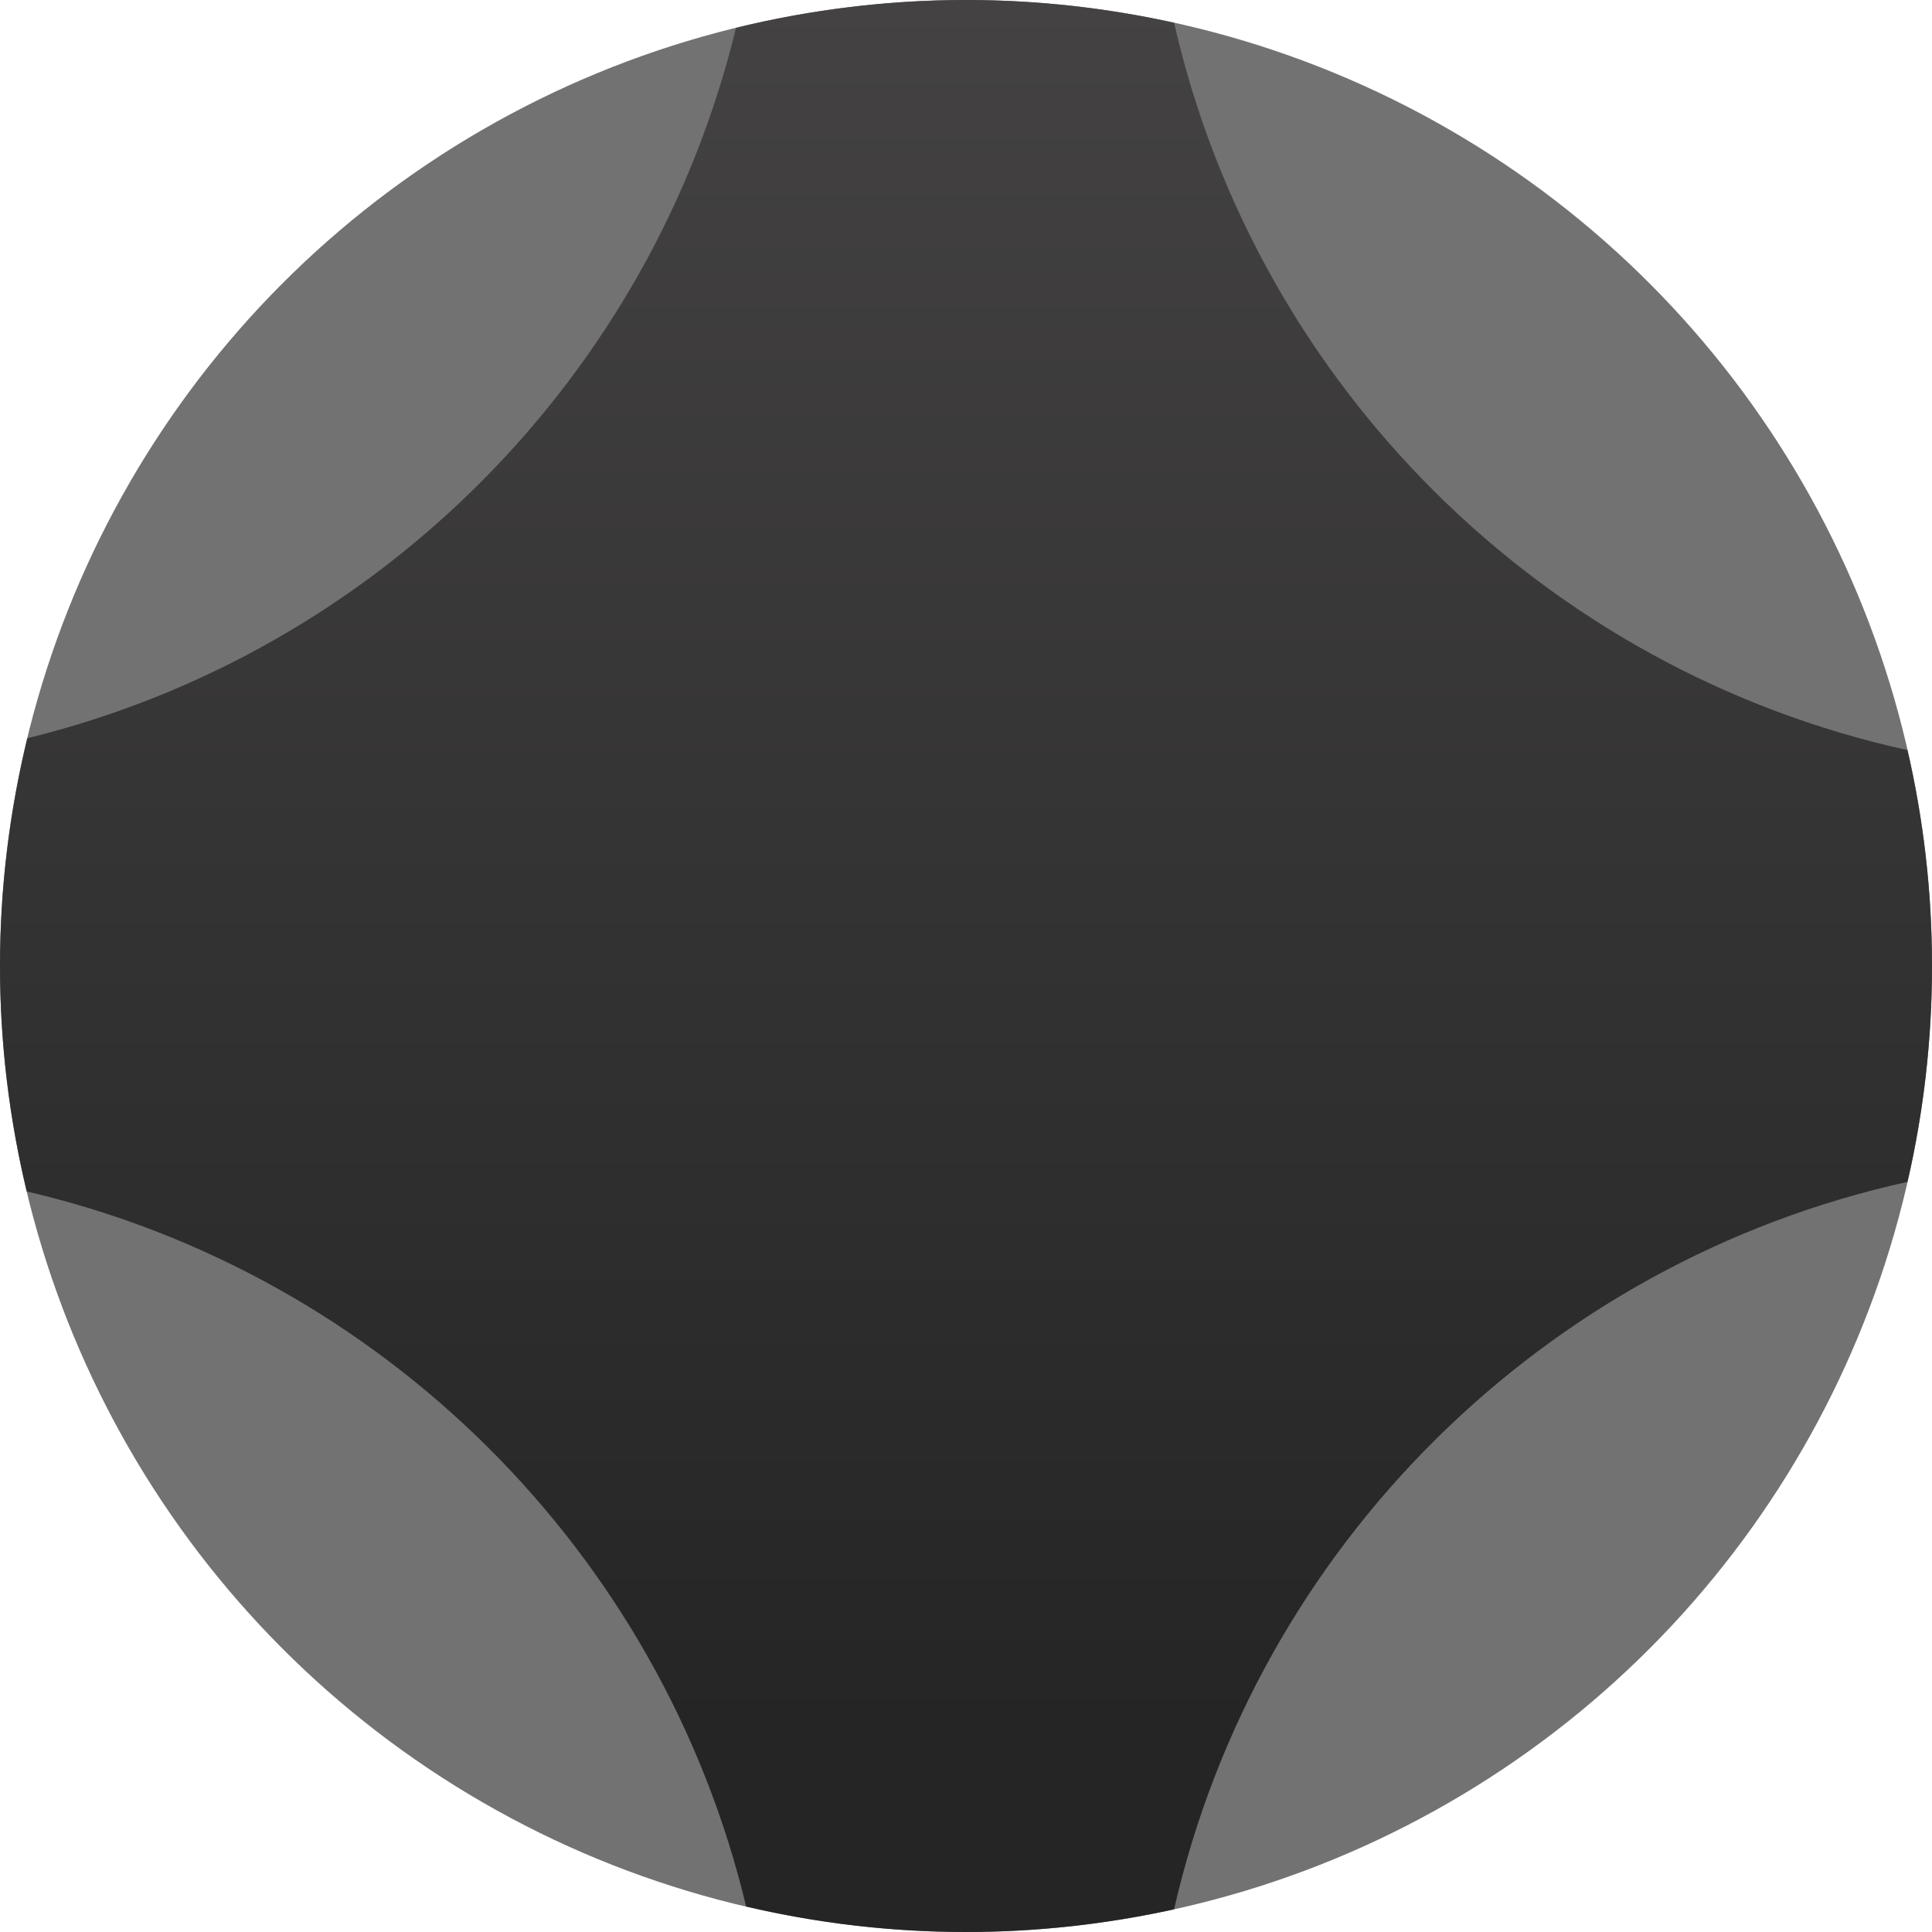 <?xml version="1.0" encoding="UTF-8" standalone="no"?>
<svg
   xmlns:dc="http://purl.org/dc/elements/1.1/"
   xmlns:cc="http://creativecommons.org/ns#"
   xmlns:rdf="http://www.w3.org/1999/02/22-rdf-syntax-ns#"
   xmlns:svg="http://www.w3.org/2000/svg"
   xmlns="http://www.w3.org/2000/svg"
   xmlns:sodipodi="http://sodipodi.sourceforge.net/DTD/sodipodi-0.dtd"
   xmlns:inkscape="http://www.inkscape.org/namespaces/inkscape"
   version="1.1"
   id="Capa_1"
   x="0px"
   y="0px"
   width="20px"
   height="20px"
   viewBox="0 0 20 20"
   enable-background="new 0 0 20 20"
   xml:space="preserve"
   sodipodi:docname="xbox-dpad.svg"
   inkscape:version="1.0.2 (e86c870879, 2021-01-15)"><defs
   id="defs22" /><sodipodi:namedview
   pagecolor="#ffffff"
   bordercolor="#666666"
   borderopacity="1"
   objecttolerance="10"
   gridtolerance="10"
   guidetolerance="10"
   inkscape:pageopacity="0"
   inkscape:pageshadow="2"
   inkscape:window-width="1920"
   inkscape:window-height="1026"
   id="namedview20"
   showgrid="false"
   inkscape:zoom="42.6"
   inkscape:cx="10"
   inkscape:cy="10"
   inkscape:window-x="1050"
   inkscape:window-y="31"
   inkscape:window-maximized="1"
   inkscape:current-layer="g17" />
<g
   id="g17">
	<g
   id="g4">
		<circle
   fill="#727272"
   cx="10"
   cy="10"
   r="10"
   id="circle2" />
	</g>
	<g
   id="g13">
		<linearGradient
   id="SVGID_1_"
   gradientUnits="userSpaceOnUse"
   x1="10"
   y1="0"
   x2="10"
   y2="17.9">
			<stop
   offset="0"
   style="stop-color:#444242"
   id="stop6" />
			<stop
   offset="1"
   style="stop-color:#252526"
   id="stop8" />
		</linearGradient>
		<path
   fill="url(#SVGID_1_)"
   d="M19.746,12.235C19.912,11.516,20,10.769,20,10s-0.088-1.517-0.254-2.235    c-3.766-0.827-6.734-3.775-7.592-7.529C11.461,0.083,10.74,0,10.002,0C9.18,0,8.383,0.102,7.619,0.288    c-0.877,3.62-3.721,6.47-7.336,7.354C0.1,8.398,0,9.188,0,10c0,0.804,0.098,1.584,0.277,2.334c3.674,0.855,6.57,3.736,7.447,7.402    C8.455,19.907,9.217,20,10.002,20c0.738,0,1.459-0.083,2.152-0.235C13.012,16.011,15.98,13.063,19.746,12.235z"
   id="path11" />
	</g>
	
</g>
</svg>
